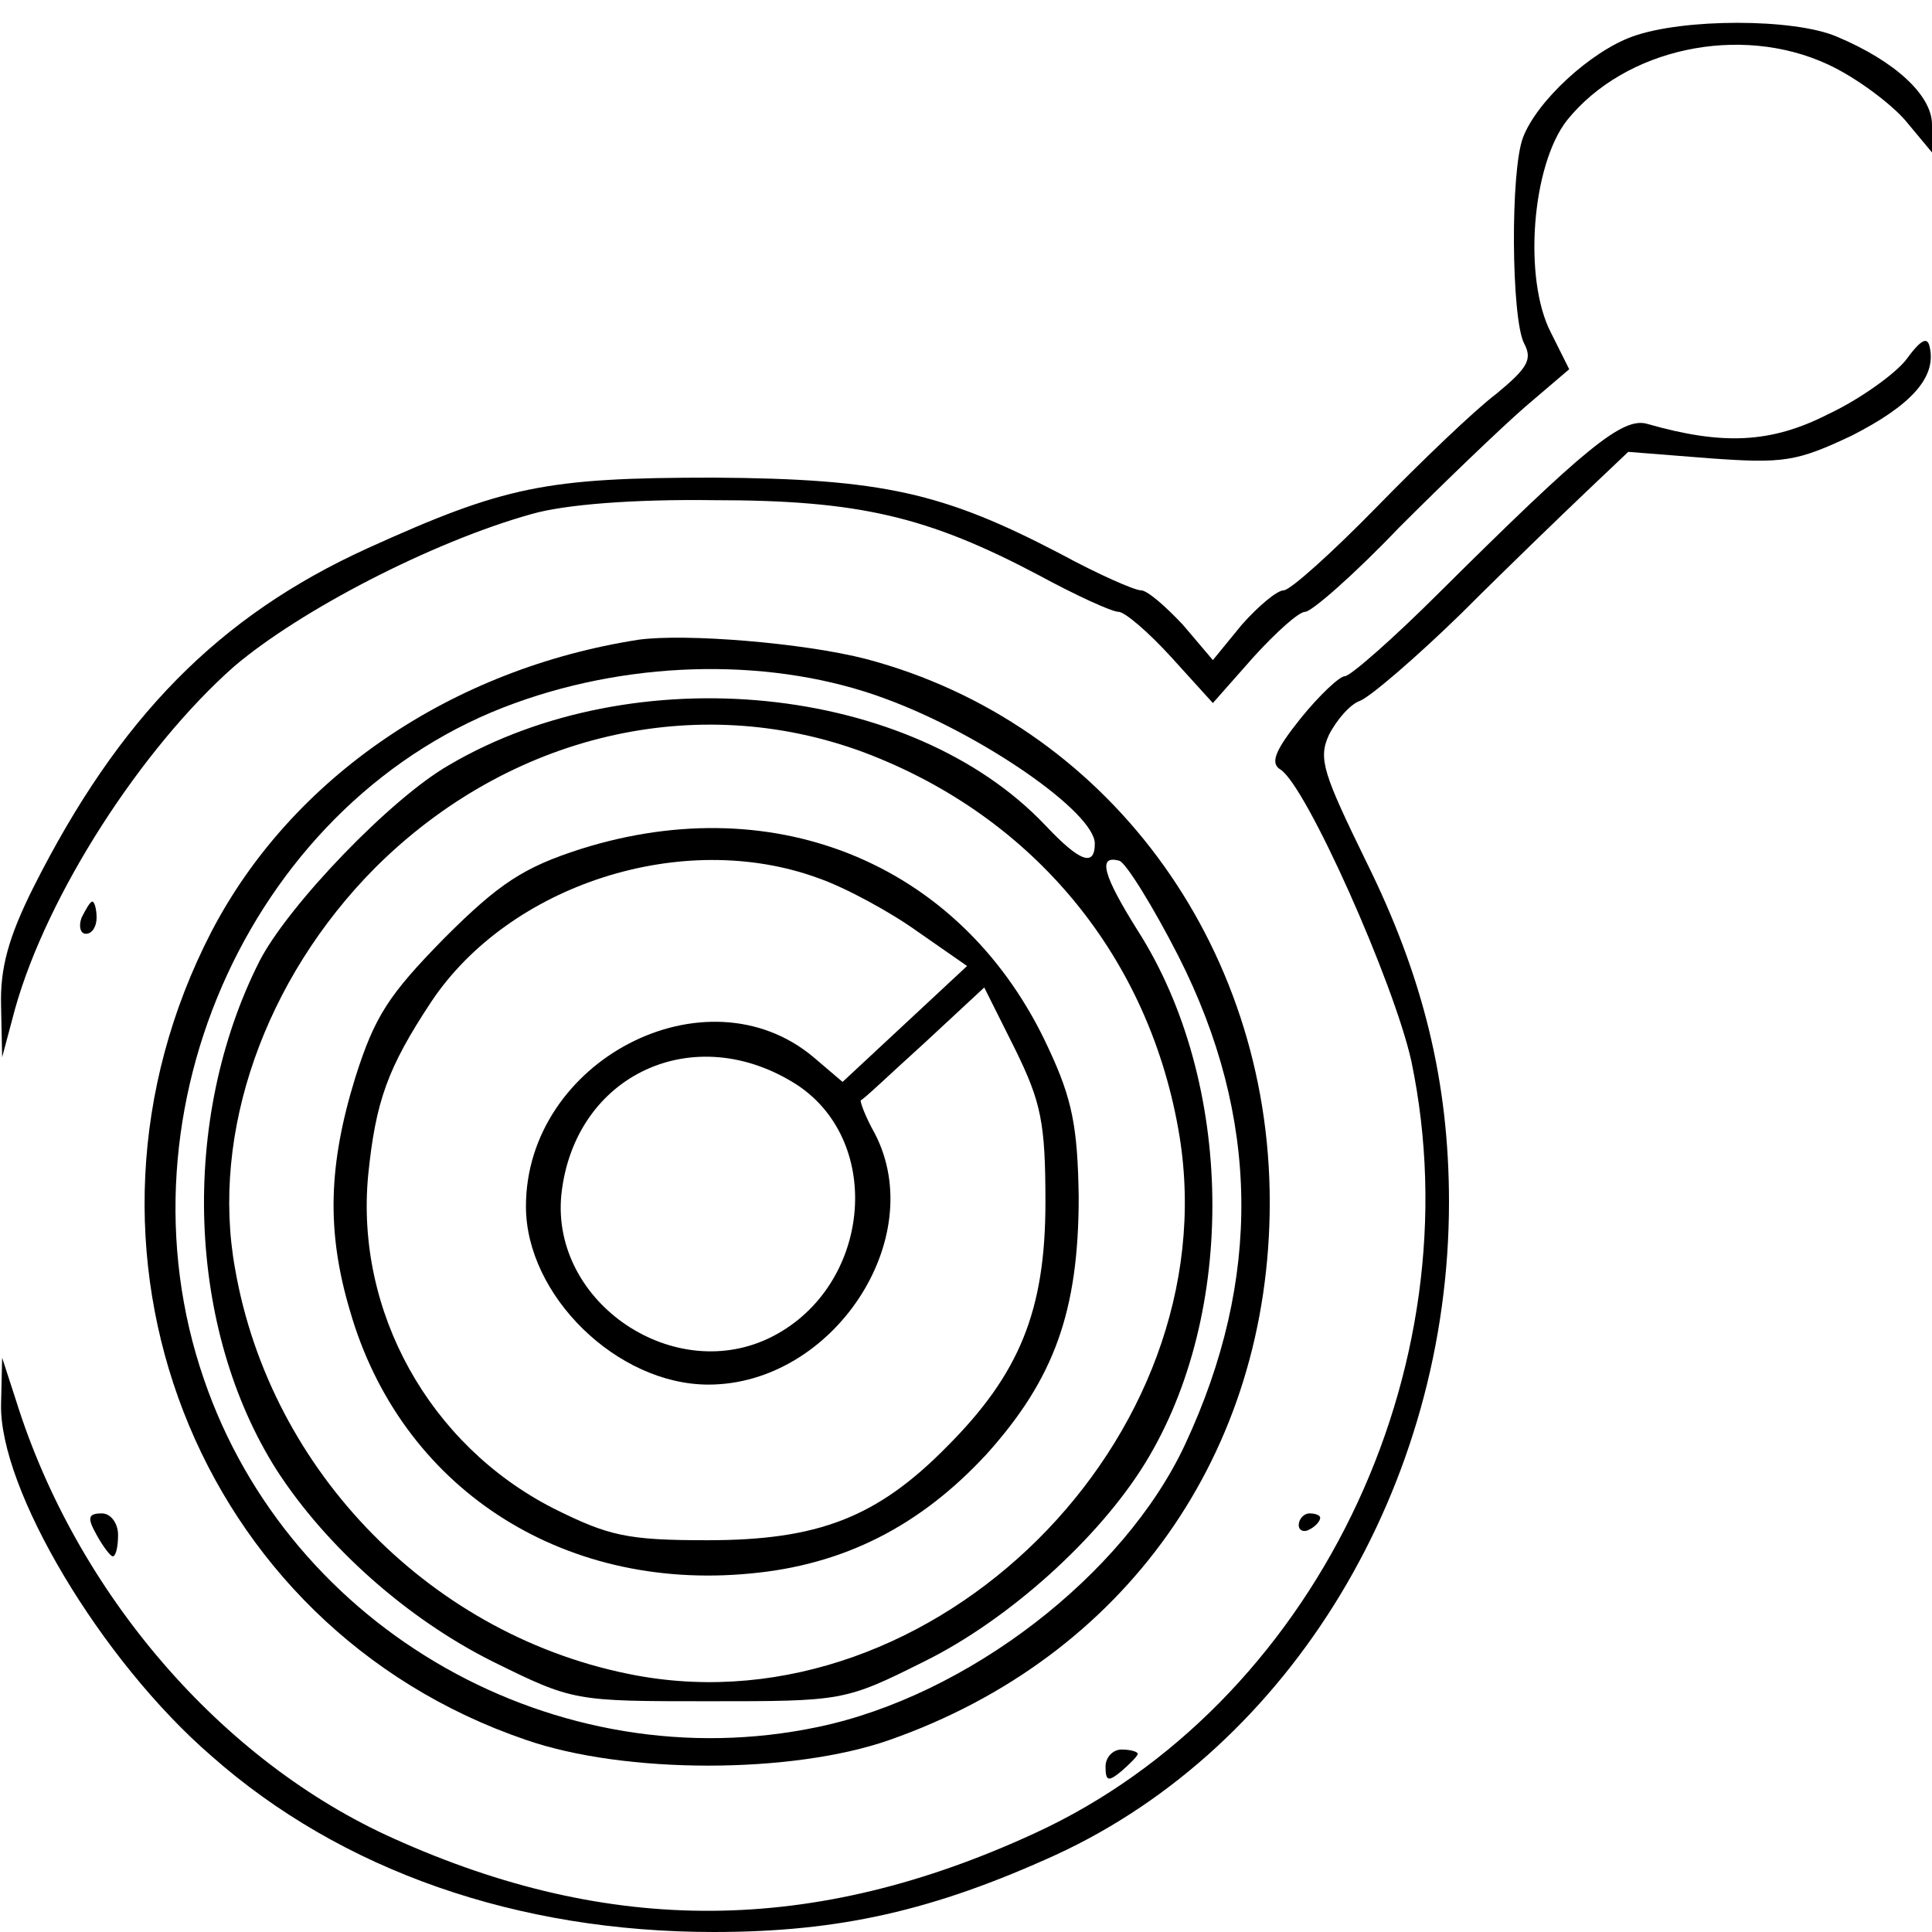 <?xml version="1.0" standalone="no"?>
<!DOCTYPE svg PUBLIC "-//W3C//DTD SVG 20010904//EN"
 "http://www.w3.org/TR/2001/REC-SVG-20010904/DTD/svg10.dtd">
<svg version="1.0" xmlns="http://www.w3.org/2000/svg"
 width="180pt" height="180pt" viewBox="0 0 180 180"
 preserveAspectRatio="xMidYMid meet">
<g transform="translate(0,180) scale(0.1,-0.1)"
fill="#000000" stroke="none">
<path d="M1521 1766 c-39 -14 -89 -60 -102 -94 -12 -31 -11 -169 1 -192 8 -15
3 -23 -26 -47 -20 -15 -70 -63 -111 -105 -42 -43 -81 -78 -87 -78 -6 0 -23
-14 -39 -32 l-27 -33 -28 33 c-16 17 -33 32 -39 32 -6 0 -40 15 -75 34 -109
57 -166 70 -323 71 -157 0 -195 -8 -323 -66 -138 -63 -231 -157 -311 -316 -23
-46 -31 -75 -30 -110 l1 -48 12 45 c30 107 118 243 204 319 61 52 184 116 277
142 31 9 95 14 170 13 135 0 199 -15 303 -70 35 -19 68 -34 74 -34 6 0 28 -19
49 -42 l39 -43 38 43 c21 23 42 42 48 42 6 0 46 35 87 78 42 42 95 93 118 113
l41 35 -17 34 c-26 50 -18 156 15 198 54 67 161 90 243 52 26 -12 58 -36 72
-52 l25 -30 0 26 c0 27 -34 59 -89 82 -40 17 -143 17 -190 0z"/>
<path d="M1776 1465 c-10 -13 -43 -37 -73 -51 -53 -27 -98 -29 -168 -9 -23 7
-58 -22 -194 -157 -43 -43 -83 -78 -88 -78 -5 0 -24 -18 -41 -39 -24 -30 -29
-42 -19 -48 24 -15 106 -199 122 -272 60 -288 -92 -600 -351 -719 -206 -95
-395 -96 -597 -5 -161 72 -296 229 -352 408 l-13 40 -1 -43 c-2 -79 93 -239
196 -328 121 -107 285 -164 468 -164 117 0 205 20 319 72 219 101 366 344 366
608 0 112 -24 210 -77 317 -40 82 -45 96 -35 118 7 14 20 29 29 32 10 4 53 41
95 82 42 42 95 93 116 113 l39 37 76 -6 c69 -5 81 -3 132 21 55 28 79 54 73
82 -2 11 -8 8 -22 -11z"/>
<path d="M595 1204 c-174 -27 -323 -128 -398 -272 -152 -294 -15 -648 293
-753 92 -32 248 -32 339 0 219 77 354 267 354 501 0 241 -153 447 -376 506
-58 15 -168 24 -212 18z m230 -55 c90 -33 195 -106 195 -135 0 -22 -14 -17
-46 17 -125 132 -383 158 -556 56 -54 -31 -149 -130 -176 -182 -75 -148 -68
-343 16 -475 46 -71 121 -138 201 -178 75 -37 76 -37 201 -37 125 0 127 0 201
37 79 39 163 115 206 185 86 140 83 355 -7 496 -32 51 -38 71 -17 65 6 -2 31
-42 55 -89 76 -150 78 -301 6 -455 -57 -122 -203 -234 -342 -263 -243 -51
-492 90 -572 324 -87 252 48 543 290 630 113 41 243 42 345 4z m-20 -50 c159
-60 267 -192 294 -358 45 -281 -229 -553 -506 -502 -189 35 -341 189 -374 379
-23 127 28 270 130 373 125 125 300 166 456 108z"/>
<path d="M541 1009 c-53 -17 -76 -32 -127 -83 -52 -53 -65 -73 -83 -130 -25
-81 -27 -143 -5 -217 47 -164 196 -262 373 -245 87 8 158 44 220 111 63 70 86
133 86 240 -1 65 -6 91 -28 138 -78 170 -252 244 -436 186z m221 -27 c26 -9
68 -32 93 -50 l46 -32 -58 -54 -58 -54 -27 23 c-100 84 -268 -3 -268 -139 0
-83 85 -166 170 -166 116 0 206 136 155 234 -9 16 -14 30 -13 31 2 0 28 25 59
53 l56 52 29 -58 c24 -49 28 -68 28 -142 0 -101 -24 -160 -92 -228 -65 -66
-120 -87 -223 -87 -75 0 -92 4 -144 30 -115 59 -184 183 -172 310 7 69 18 100
59 162 73 109 234 161 360 115z m-19 -193 c81 -54 68 -187 -23 -234 -91 -47
-207 31 -197 132 12 112 124 164 220 102z"/>
<path d="M76 945 c-3 -8 -1 -15 4 -15 6 0 10 7 10 15 0 8 -2 15 -4 15 -2 0 -6
-7 -10 -15z"/>
<path d="M90 370 c6 -11 13 -20 15 -20 3 0 5 9 5 20 0 11 -7 20 -15 20 -13 0
-14 -4 -5 -20z"/>
<path d="M1210 379 c0 -5 5 -7 10 -4 6 3 10 8 10 11 0 2 -4 4 -10 4 -5 0 -10
-5 -10 -11z"/>
<path d="M1030 154 c0 -14 3 -14 15 -4 8 7 15 14 15 16 0 2 -7 4 -15 4 -8 0
-15 -7 -15 -16z"/>
</g>
</svg>

